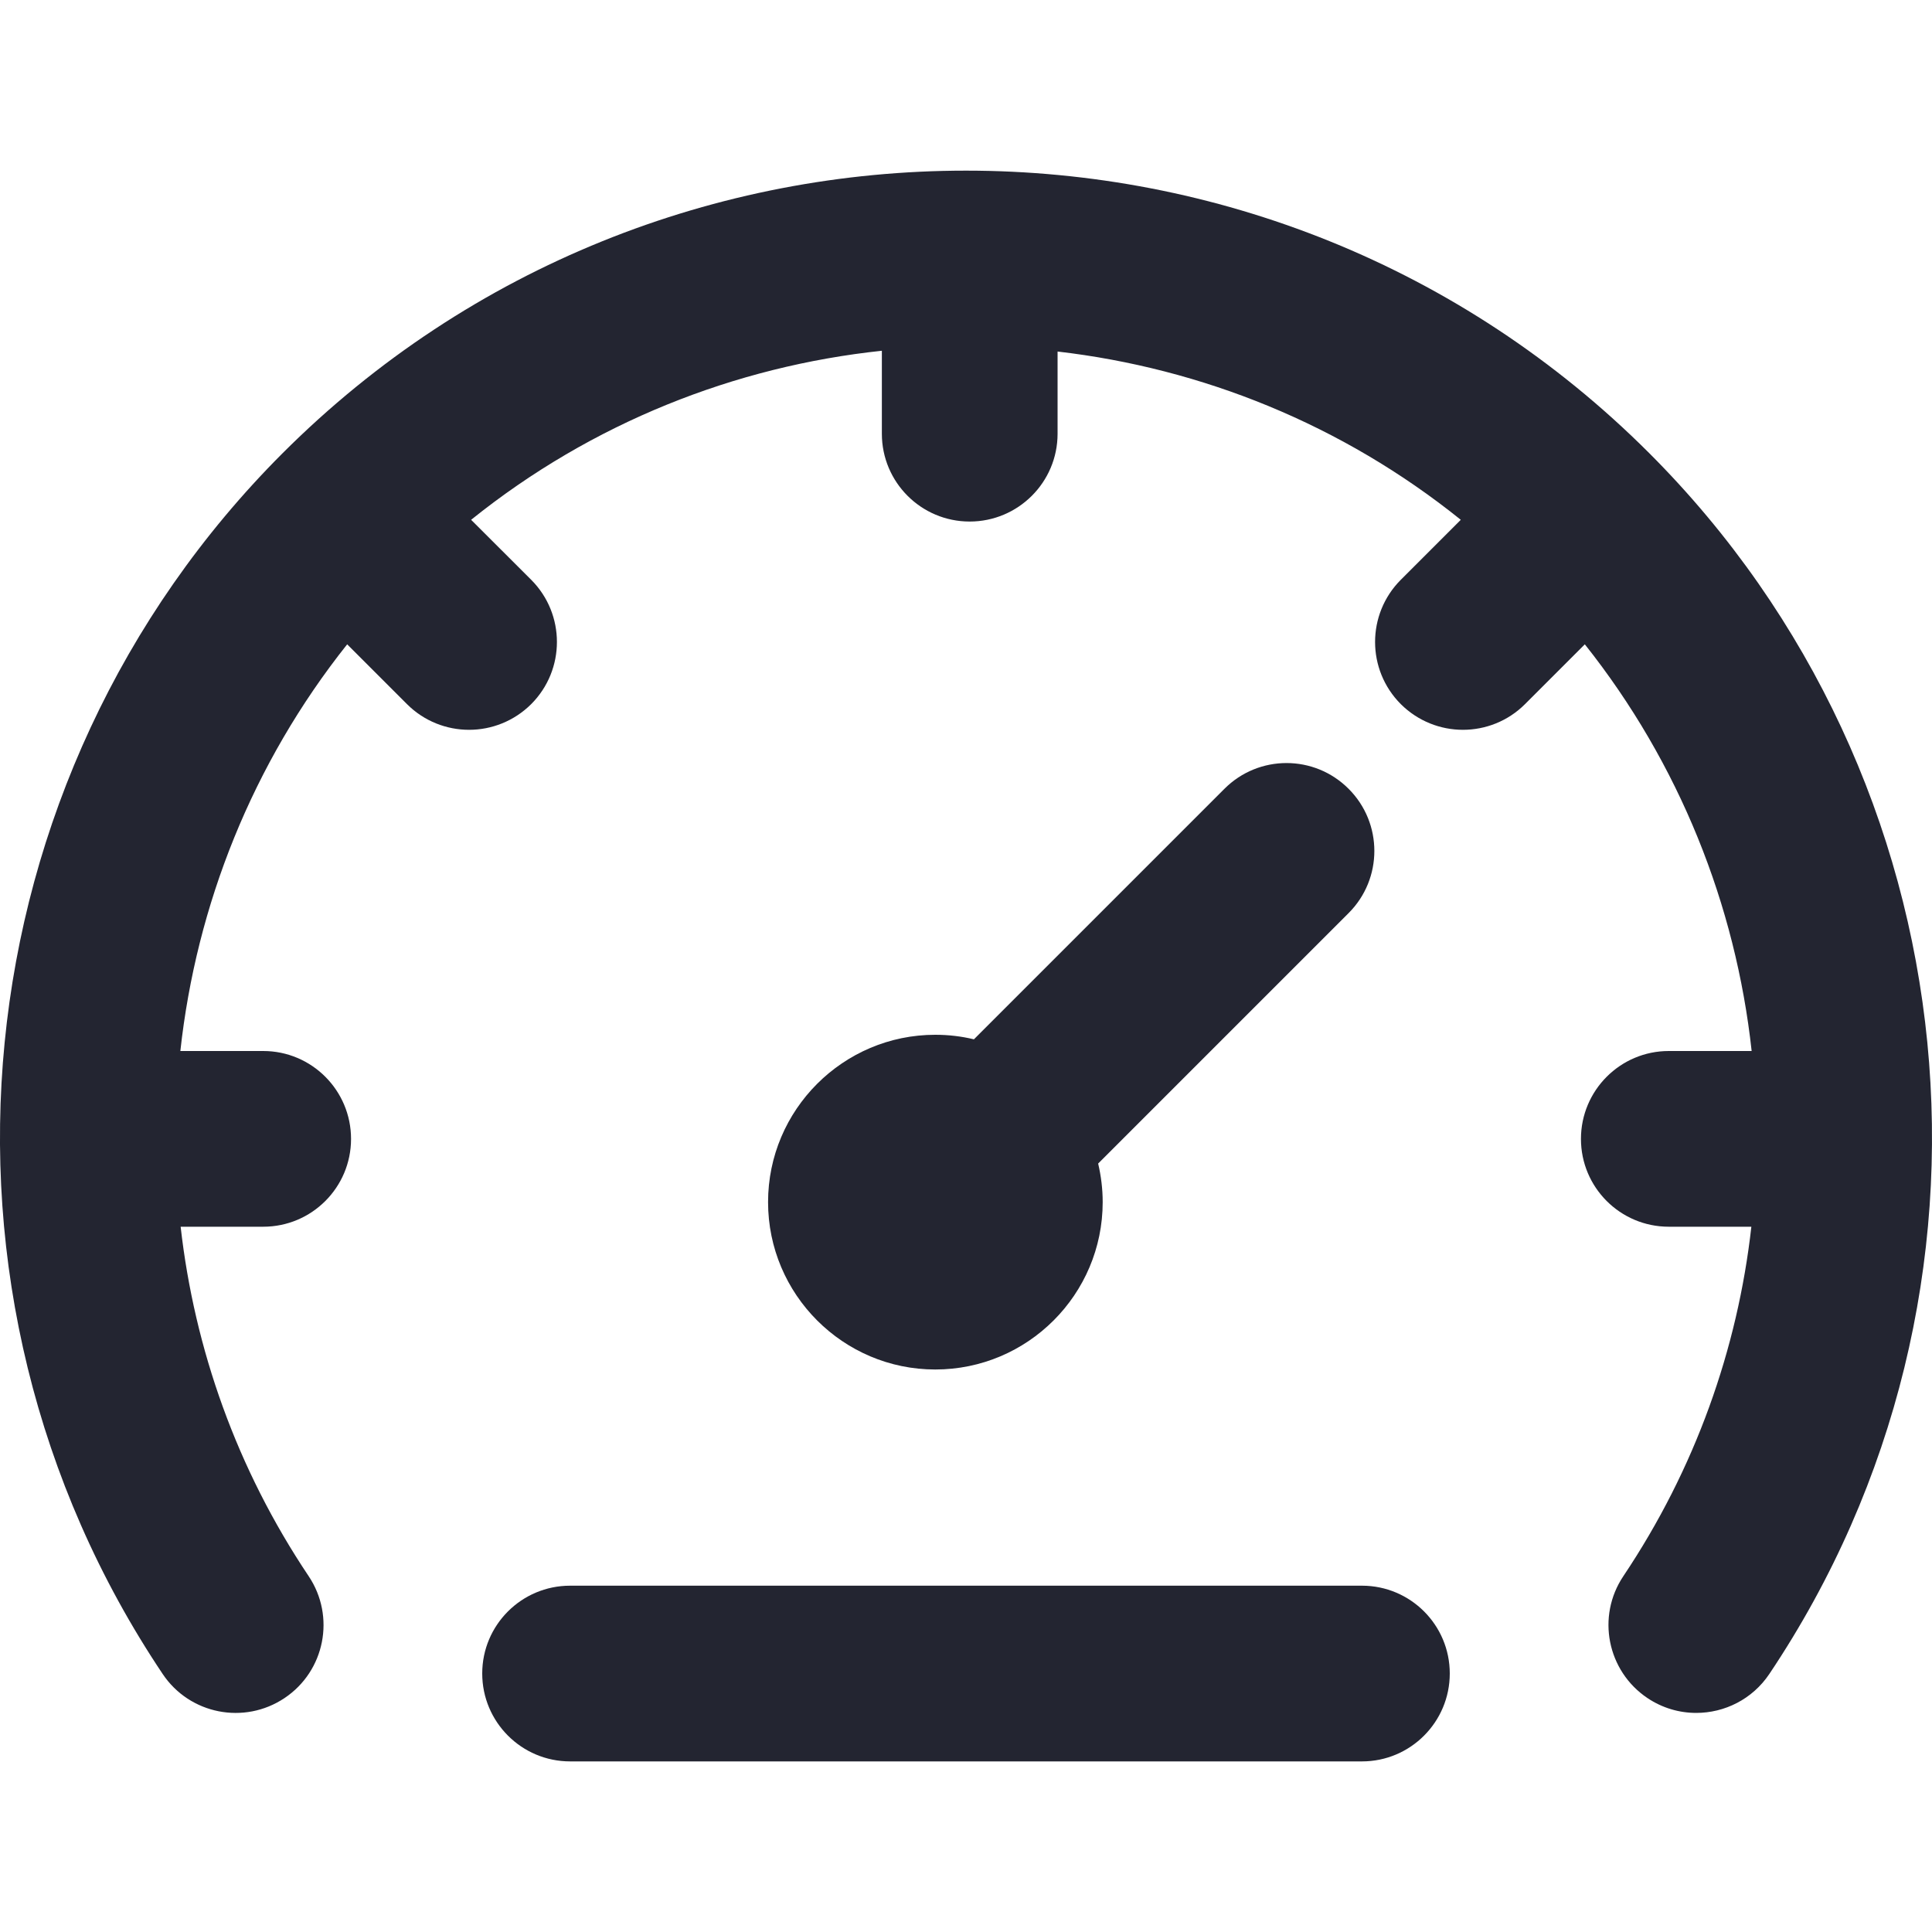 <svg width="20" height="20" viewBox="0 0 20 20" fill="none" xmlns="http://www.w3.org/2000/svg">
<g clip-path="url(#clip0)">
<path d="M13.961 8.166C13.606 7.81 13.03 7.81 12.675 8.166L10.082 10.759C9.954 10.728 9.82 10.712 9.682 10.712C8.728 10.712 7.951 11.489 7.951 12.444C7.951 13.4 8.728 14.177 9.682 14.177C10.638 14.177 11.415 13.4 11.415 12.444C11.415 12.307 11.398 12.173 11.368 12.045L13.961 9.452C14.316 9.097 14.316 8.521 13.961 8.166Z" fill="#232531"/>
<path d="M17.073 4.691C13.174 0.792 6.827 0.791 2.925 4.692C-0.443 8.061 -0.965 13.376 1.684 17.329C1.963 17.746 2.528 17.858 2.946 17.578C3.363 17.299 3.475 16.734 3.195 16.316C2.451 15.206 2.013 13.963 1.87 12.699H2.725C3.227 12.699 3.634 12.292 3.634 11.79C3.634 11.288 3.227 10.88 2.725 10.88H1.867C2.032 9.37 2.613 7.903 3.594 6.67L4.213 7.289C4.39 7.466 4.623 7.555 4.856 7.555C5.088 7.555 5.321 7.466 5.499 7.289C5.854 6.933 5.854 6.358 5.499 6.002L4.877 5.381C6.129 4.375 7.611 3.792 9.129 3.631V4.49C9.129 4.992 9.536 5.399 10.038 5.399C10.54 5.399 10.948 4.992 10.948 4.49V3.639C12.439 3.812 13.892 4.392 15.122 5.381L14.501 6.002C14.146 6.358 14.146 6.933 14.501 7.289C14.679 7.466 14.912 7.555 15.144 7.555C15.377 7.555 15.61 7.466 15.787 7.289L16.406 6.67C17.386 7.904 17.968 9.37 18.133 10.88H17.275C16.773 10.88 16.366 11.288 16.366 11.79C16.366 12.292 16.773 12.699 17.275 12.699H18.13C17.988 13.963 17.549 15.206 16.805 16.316C16.525 16.733 16.637 17.298 17.054 17.578C17.209 17.682 17.385 17.732 17.559 17.732C17.852 17.732 18.14 17.591 18.316 17.329C20.965 13.376 20.443 8.061 17.073 4.691Z" fill="#232531"/>
<path d="M14.099 16.415H5.902C5.399 16.415 4.992 16.822 4.992 17.324C4.992 17.826 5.399 18.234 5.902 18.234H14.099C14.601 18.234 15.008 17.826 15.008 17.324C15.008 16.822 14.601 16.415 14.099 16.415Z" fill="#232531"/>
</g>
<defs>
<clipPath id="clip0">
<rect width="20" height="20" fill="white"/>
</clipPath>
</defs>
</svg>
